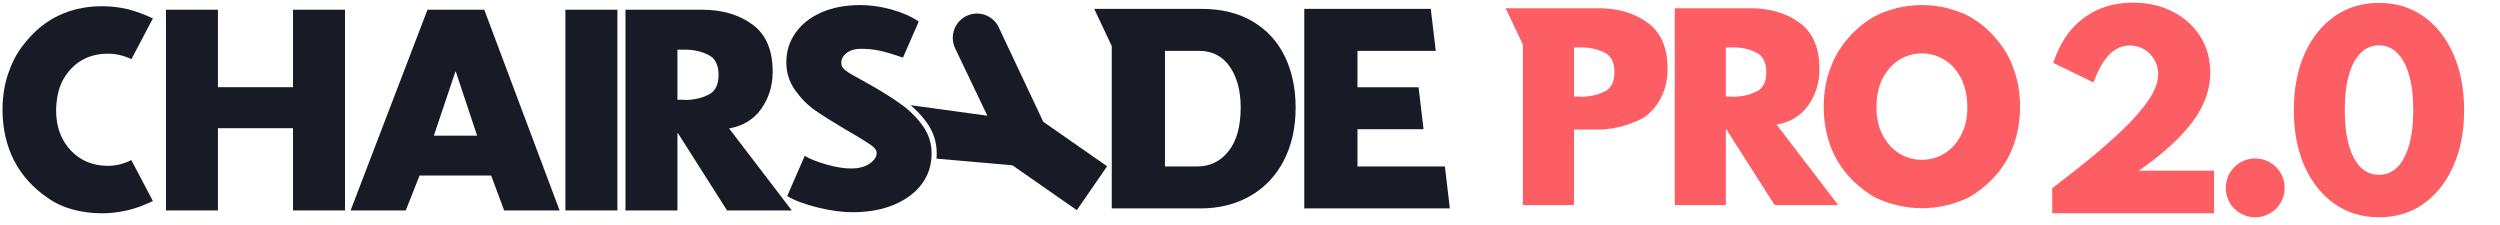 <svg width="211" height="19" viewBox="0 0 211 19" fill="none" xmlns="http://www.w3.org/2000/svg">
<path d="M121.949 14.048L122.367 17.589H110.081V0.751H120.758L121.177 4.293H114.571V7.363H119.727L120.147 10.903H114.571V14.048H121.949Z" fill="#181B25"/>
<path d="M108.438 4.762C107.83 3.508 106.929 2.526 105.736 1.816C104.543 1.106 103.108 0.751 101.431 0.751H92.356L93.832 3.888V17.589H101.332C102.894 17.589 104.284 17.243 105.502 16.549C106.719 15.856 107.664 14.866 108.34 13.578C109.014 12.291 109.351 10.788 109.351 9.071C109.351 7.454 109.046 6.018 108.438 4.763M103.689 12.761C103.006 13.62 102.123 14.049 101.036 14.049H98.323V4.293H101.21C102.311 4.293 103.171 4.735 103.788 5.617C104.404 6.501 104.713 7.652 104.713 9.071C104.713 10.672 104.372 11.903 103.689 12.761Z" fill="#181B25"/>
<path d="M82.457 1.143C81.328 1.143 80.414 2.062 80.414 3.195C80.414 3.446 80.461 3.686 80.542 3.908L80.535 3.912L83.332 9.765L76.858 8.879C77.386 9.325 77.854 9.832 78.252 10.392C78.787 11.149 79.06 12.012 79.06 12.959C79.06 13.105 79.053 13.248 79.041 13.39L85.451 13.953L90.883 17.736L93.443 14.034L88.052 10.279L84.368 2.466C84.331 2.365 84.284 2.268 84.231 2.176L84.222 2.156H84.221C83.866 1.55 83.21 1.143 82.458 1.143H82.457Z" fill="#181B25"/>
<path d="M71.942 17.91C71.069 17.91 70.095 17.778 69.018 17.513C67.941 17.25 67.082 16.928 66.44 16.547L67.92 13.155C68.365 13.42 68.977 13.662 69.758 13.886C70.54 14.109 71.227 14.22 71.818 14.22C72.475 14.22 73.003 14.083 73.397 13.811C73.792 13.538 73.989 13.238 73.989 12.908C73.989 12.693 73.845 12.482 73.557 12.276C73.269 12.07 72.805 11.776 72.163 11.397L71.399 10.952C70.28 10.292 69.408 9.743 68.784 9.305C68.158 8.868 67.599 8.303 67.106 7.609C66.613 6.915 66.366 6.133 66.366 5.257C66.366 4.333 66.625 3.504 67.144 2.768C67.661 2.034 68.389 1.461 69.327 1.048C70.265 0.636 71.359 0.428 72.609 0.428C73.464 0.428 74.34 0.553 75.237 0.8C76.132 1.048 76.903 1.387 77.543 1.816L76.21 4.862C75.339 4.564 74.668 4.367 74.199 4.268C73.73 4.168 73.216 4.119 72.657 4.119C72.164 4.119 71.766 4.235 71.461 4.466C71.156 4.697 71.004 4.978 71.004 5.308C71.004 5.556 71.131 5.775 71.386 5.964C71.642 6.155 72.066 6.407 72.657 6.719L73.546 7.214C74.581 7.808 75.445 8.358 76.136 8.862C76.826 9.365 77.414 9.96 77.9 10.644C78.385 11.329 78.628 12.102 78.628 12.959C78.628 13.917 78.356 14.766 77.814 15.509C77.272 16.251 76.495 16.838 75.483 17.267C74.472 17.696 73.29 17.911 71.942 17.911" fill="#181B25"/>
<path d="M18.394 7.359H24.73V0.821H29.118V17.761H24.73V10.819H18.394V17.761H14.007V0.821H18.394V7.359Z" fill="#181B25"/>
<path d="M40.267 11.448L38.475 6.056H38.431L36.618 11.448H40.267ZM41.454 14.817H35.409L34.245 17.761H29.589L36.081 0.821H40.872L47.23 17.761H42.551L41.454 14.817Z" fill="#181B25"/>
<path d="M52.108 0.821H47.721V17.761H52.108V0.821Z" fill="#181B25"/>
<path d="M57.176 8.415H57.602C57.676 8.43 57.751 8.437 57.825 8.437H58.027C58.683 8.407 59.285 8.254 59.829 7.976C60.374 7.7 60.647 7.15 60.647 6.325C60.647 5.501 60.374 4.936 59.829 4.656C59.283 4.375 58.683 4.221 58.027 4.19H57.176V8.415ZM61.519 10.819L66.825 17.761H61.362L57.221 11.245H57.176V17.761H52.789V0.821H59.349C61.021 0.836 62.416 1.26 63.535 2.09C64.654 2.922 65.214 4.244 65.214 6.056C65.214 7.224 64.897 8.26 64.263 9.168C63.628 10.074 62.715 10.632 61.52 10.842V10.82L61.519 10.819Z" fill="#181B25"/>
<path d="M11.085 13.514C10.438 13.836 9.778 13.996 9.103 13.996C7.833 13.996 6.786 13.56 5.962 12.688C5.145 11.8 4.737 10.69 4.737 9.354C4.737 8.907 4.781 8.464 4.867 8.029C4.953 7.592 5.085 7.202 5.258 6.857C5.432 6.512 5.659 6.18 5.939 5.862C6.755 4.974 7.81 4.53 9.103 4.53C9.788 4.53 10.45 4.685 11.092 4.994L12.903 1.556C12.227 1.229 11.523 0.97 10.795 0.775C10.047 0.607 9.33 0.525 8.642 0.525C7.442 0.525 6.35 0.726 5.368 1.128C4.379 1.523 3.487 2.129 2.693 2.949C2.233 3.434 1.856 3.902 1.566 4.355C1.275 4.806 1.035 5.285 0.847 5.795C0.424 6.846 0.212 8.003 0.212 9.262C0.212 10.832 0.537 12.262 1.186 13.551C1.834 14.795 2.776 15.843 4.013 16.693C4.633 17.133 5.336 17.461 6.121 17.678C6.907 17.894 7.747 18.002 8.639 18.002C9.342 18.002 10.059 17.915 10.793 17.74C11.375 17.612 12.08 17.356 12.906 16.968L11.086 13.512L11.085 13.514Z" fill="#181B25"/>
<path d="M152.626 8.88C153.249 7.991 153.561 6.974 153.561 5.828C153.561 4.05 153.01 2.755 151.911 1.939C150.811 1.125 149.439 0.709 147.797 0.695H141.35V17.306H145.662V10.917H145.706L149.776 17.306H155.144L149.944 10.518C151.111 10.31 152.004 9.764 152.625 8.88H152.626ZM148.27 7.711C147.734 7.983 147.144 8.133 146.499 8.163H146.301C146.228 8.163 145.663 8.142 145.663 8.142V4H146.499C147.144 4.03 147.735 4.181 148.27 4.456C148.805 4.732 149.073 5.277 149.073 6.093C149.073 6.91 148.806 7.441 148.27 7.713V7.711Z" fill="#FC5E64"/>
<path d="M169.87 5.597C169.684 5.099 169.448 4.628 169.163 4.185C168.877 3.743 168.507 3.282 168.055 2.807C167.536 2.272 166.975 1.833 166.372 1.483C166.143 1.35 165.908 1.231 165.666 1.124C165.228 0.948 164.782 0.797 164.322 0.675C163.701 0.537 163.103 0.457 162.524 0.435C162.42 0.432 162.208 0.428 162.207 0.428C162.206 0.428 161.993 0.432 161.891 0.435C161.313 0.457 160.713 0.536 160.092 0.675C159.634 0.797 159.186 0.948 158.748 1.124C158.507 1.231 158.271 1.35 158.042 1.483C157.439 1.833 156.878 2.272 156.36 2.807C155.907 3.282 155.537 3.742 155.252 4.185C154.965 4.628 154.73 5.098 154.545 5.597C154.129 6.632 153.921 7.767 153.921 9.001C153.921 10.541 154.24 11.943 154.878 13.208C155.515 14.428 156.442 15.455 157.656 16.289C157.778 16.375 157.904 16.455 158.031 16.533C158.126 16.59 158.221 16.645 158.319 16.698C159.002 17.001 159.593 17.207 160.094 17.317C160.812 17.488 161.517 17.573 162.207 17.574C162.896 17.574 163.601 17.488 164.321 17.317C164.821 17.208 165.412 17.001 166.095 16.698C166.193 16.645 166.288 16.59 166.383 16.533C166.511 16.455 166.636 16.375 166.758 16.289C167.973 15.455 168.9 14.429 169.536 13.208C170.174 11.943 170.493 10.542 170.493 9.001C170.493 7.765 170.285 6.631 169.87 5.597ZM164.842 12.361C164.835 12.368 164.828 12.376 164.821 12.383C163.404 13.861 161.012 13.861 159.594 12.383C159.587 12.376 159.58 12.369 159.573 12.361C158.77 11.49 158.369 10.401 158.369 9.091C158.369 8.653 158.412 8.219 158.497 7.792C158.582 7.364 158.711 6.981 158.882 6.643C159.052 6.304 159.276 5.979 159.55 5.666C159.557 5.658 159.565 5.65 159.572 5.643C160.989 4.127 163.426 4.127 164.844 5.643C164.851 5.65 164.858 5.658 164.865 5.666C165.14 5.978 165.363 6.304 165.534 6.643C165.705 6.981 165.832 7.365 165.918 7.792C166.004 8.22 166.046 8.653 166.046 9.091C166.046 10.401 165.645 11.491 164.842 12.361Z" fill="#FC5E64"/>
<path d="M139.094 1.939C137.995 1.125 136.623 0.709 134.981 0.695H127.079L128.534 3.77V17.306H132.847V10.933H134.981C136.004 10.923 137.015 10.677 137.843 10.336C138.313 10.178 138.729 9.951 139.09 9.657C139.111 9.641 139.603 9.174 139.81 8.88C140.388 8.056 140.697 7.121 140.74 6.076C140.742 5.989 140.745 5.902 140.745 5.814C140.745 5.725 140.742 5.638 140.74 5.552C140.685 3.916 140.137 2.711 139.096 1.938L139.094 1.939ZM135.454 7.711C134.917 7.983 134.328 8.133 133.683 8.163H133.485C133.412 8.163 132.847 8.142 132.847 8.142V4H133.683C134.328 4.03 134.919 4.181 135.454 4.456C135.925 4.699 136.189 5.151 136.245 5.815C136.252 5.905 136.257 5.997 136.257 6.093C136.257 6.902 135.99 7.441 135.454 7.713V7.711Z" fill="#FC5E64"/>
<path d="M173.208 18V15.886C174.491 14.914 175.621 14.023 176.601 13.212C177.58 12.395 178.419 11.652 179.116 10.982C179.821 10.306 180.395 9.686 180.839 9.122C181.29 8.558 181.621 8.044 181.832 7.579C182.044 7.107 182.15 6.667 182.15 6.258C182.15 5.821 182.044 5.42 181.832 5.053C181.628 4.687 181.346 4.394 180.987 4.176C180.628 3.95 180.215 3.838 179.75 3.838C179.321 3.838 178.922 3.95 178.556 4.176C178.19 4.394 177.852 4.736 177.541 5.201C177.239 5.659 176.953 6.244 176.685 6.956L173.293 5.307C173.561 4.497 173.902 3.778 174.318 3.151C174.741 2.517 175.237 1.985 175.808 1.555C176.386 1.118 177.024 0.787 177.721 0.561C178.426 0.336 179.187 0.223 180.004 0.223C181.286 0.223 182.417 0.48 183.397 0.995C184.383 1.502 185.155 2.2 185.711 3.087C186.268 3.975 186.546 4.99 186.546 6.131C186.546 6.688 186.469 7.241 186.314 7.79C186.166 8.333 185.937 8.872 185.627 9.408C185.317 9.943 184.922 10.482 184.443 11.024C183.971 11.567 183.407 12.12 182.752 12.684C182.104 13.248 181.357 13.822 180.511 14.407H186.863V18H173.208ZM190.343 18.338C189.885 18.338 189.465 18.226 189.085 18C188.712 17.782 188.412 17.486 188.187 17.112C187.968 16.732 187.859 16.312 187.859 15.854C187.859 15.396 187.968 14.981 188.187 14.607C188.412 14.227 188.712 13.928 189.085 13.709C189.465 13.484 189.885 13.371 190.343 13.371C190.801 13.371 191.216 13.484 191.59 13.709C191.97 13.928 192.27 14.227 192.488 14.607C192.714 14.981 192.826 15.396 192.826 15.854C192.826 16.312 192.714 16.732 192.488 17.112C192.27 17.486 191.97 17.782 191.59 18C191.216 18.226 190.801 18.338 190.343 18.338ZM200.785 18.338C199.361 18.338 198.107 17.958 197.022 17.197C195.944 16.436 195.102 15.375 194.496 14.015C193.897 12.656 193.598 11.081 193.598 9.291C193.598 7.502 193.897 5.927 194.496 4.567C195.102 3.207 195.944 2.147 197.022 1.386C198.107 0.625 199.361 0.244 200.785 0.244C202.215 0.244 203.469 0.625 204.547 1.386C205.625 2.147 206.464 3.207 207.062 4.567C207.668 5.927 207.971 7.502 207.971 9.291C207.971 11.081 207.668 12.656 207.062 14.015C206.464 15.375 205.625 16.436 204.547 17.197C203.469 17.958 202.215 18.338 200.785 18.338ZM200.785 14.755C201.391 14.755 201.908 14.54 202.338 14.111C202.768 13.674 203.099 13.047 203.332 12.229C203.564 11.412 203.68 10.433 203.68 9.291C203.68 8.143 203.564 7.163 203.332 6.353C203.099 5.536 202.768 4.912 202.338 4.482C201.908 4.046 201.391 3.827 200.785 3.827C200.186 3.827 199.668 4.046 199.231 4.482C198.801 4.912 198.47 5.536 198.237 6.353C198.012 7.163 197.899 8.143 197.899 9.291C197.899 10.433 198.012 11.412 198.237 12.229C198.47 13.047 198.801 13.674 199.231 14.111C199.668 14.54 200.186 14.755 200.785 14.755Z" fill="#FC5E64"/>
</svg>

